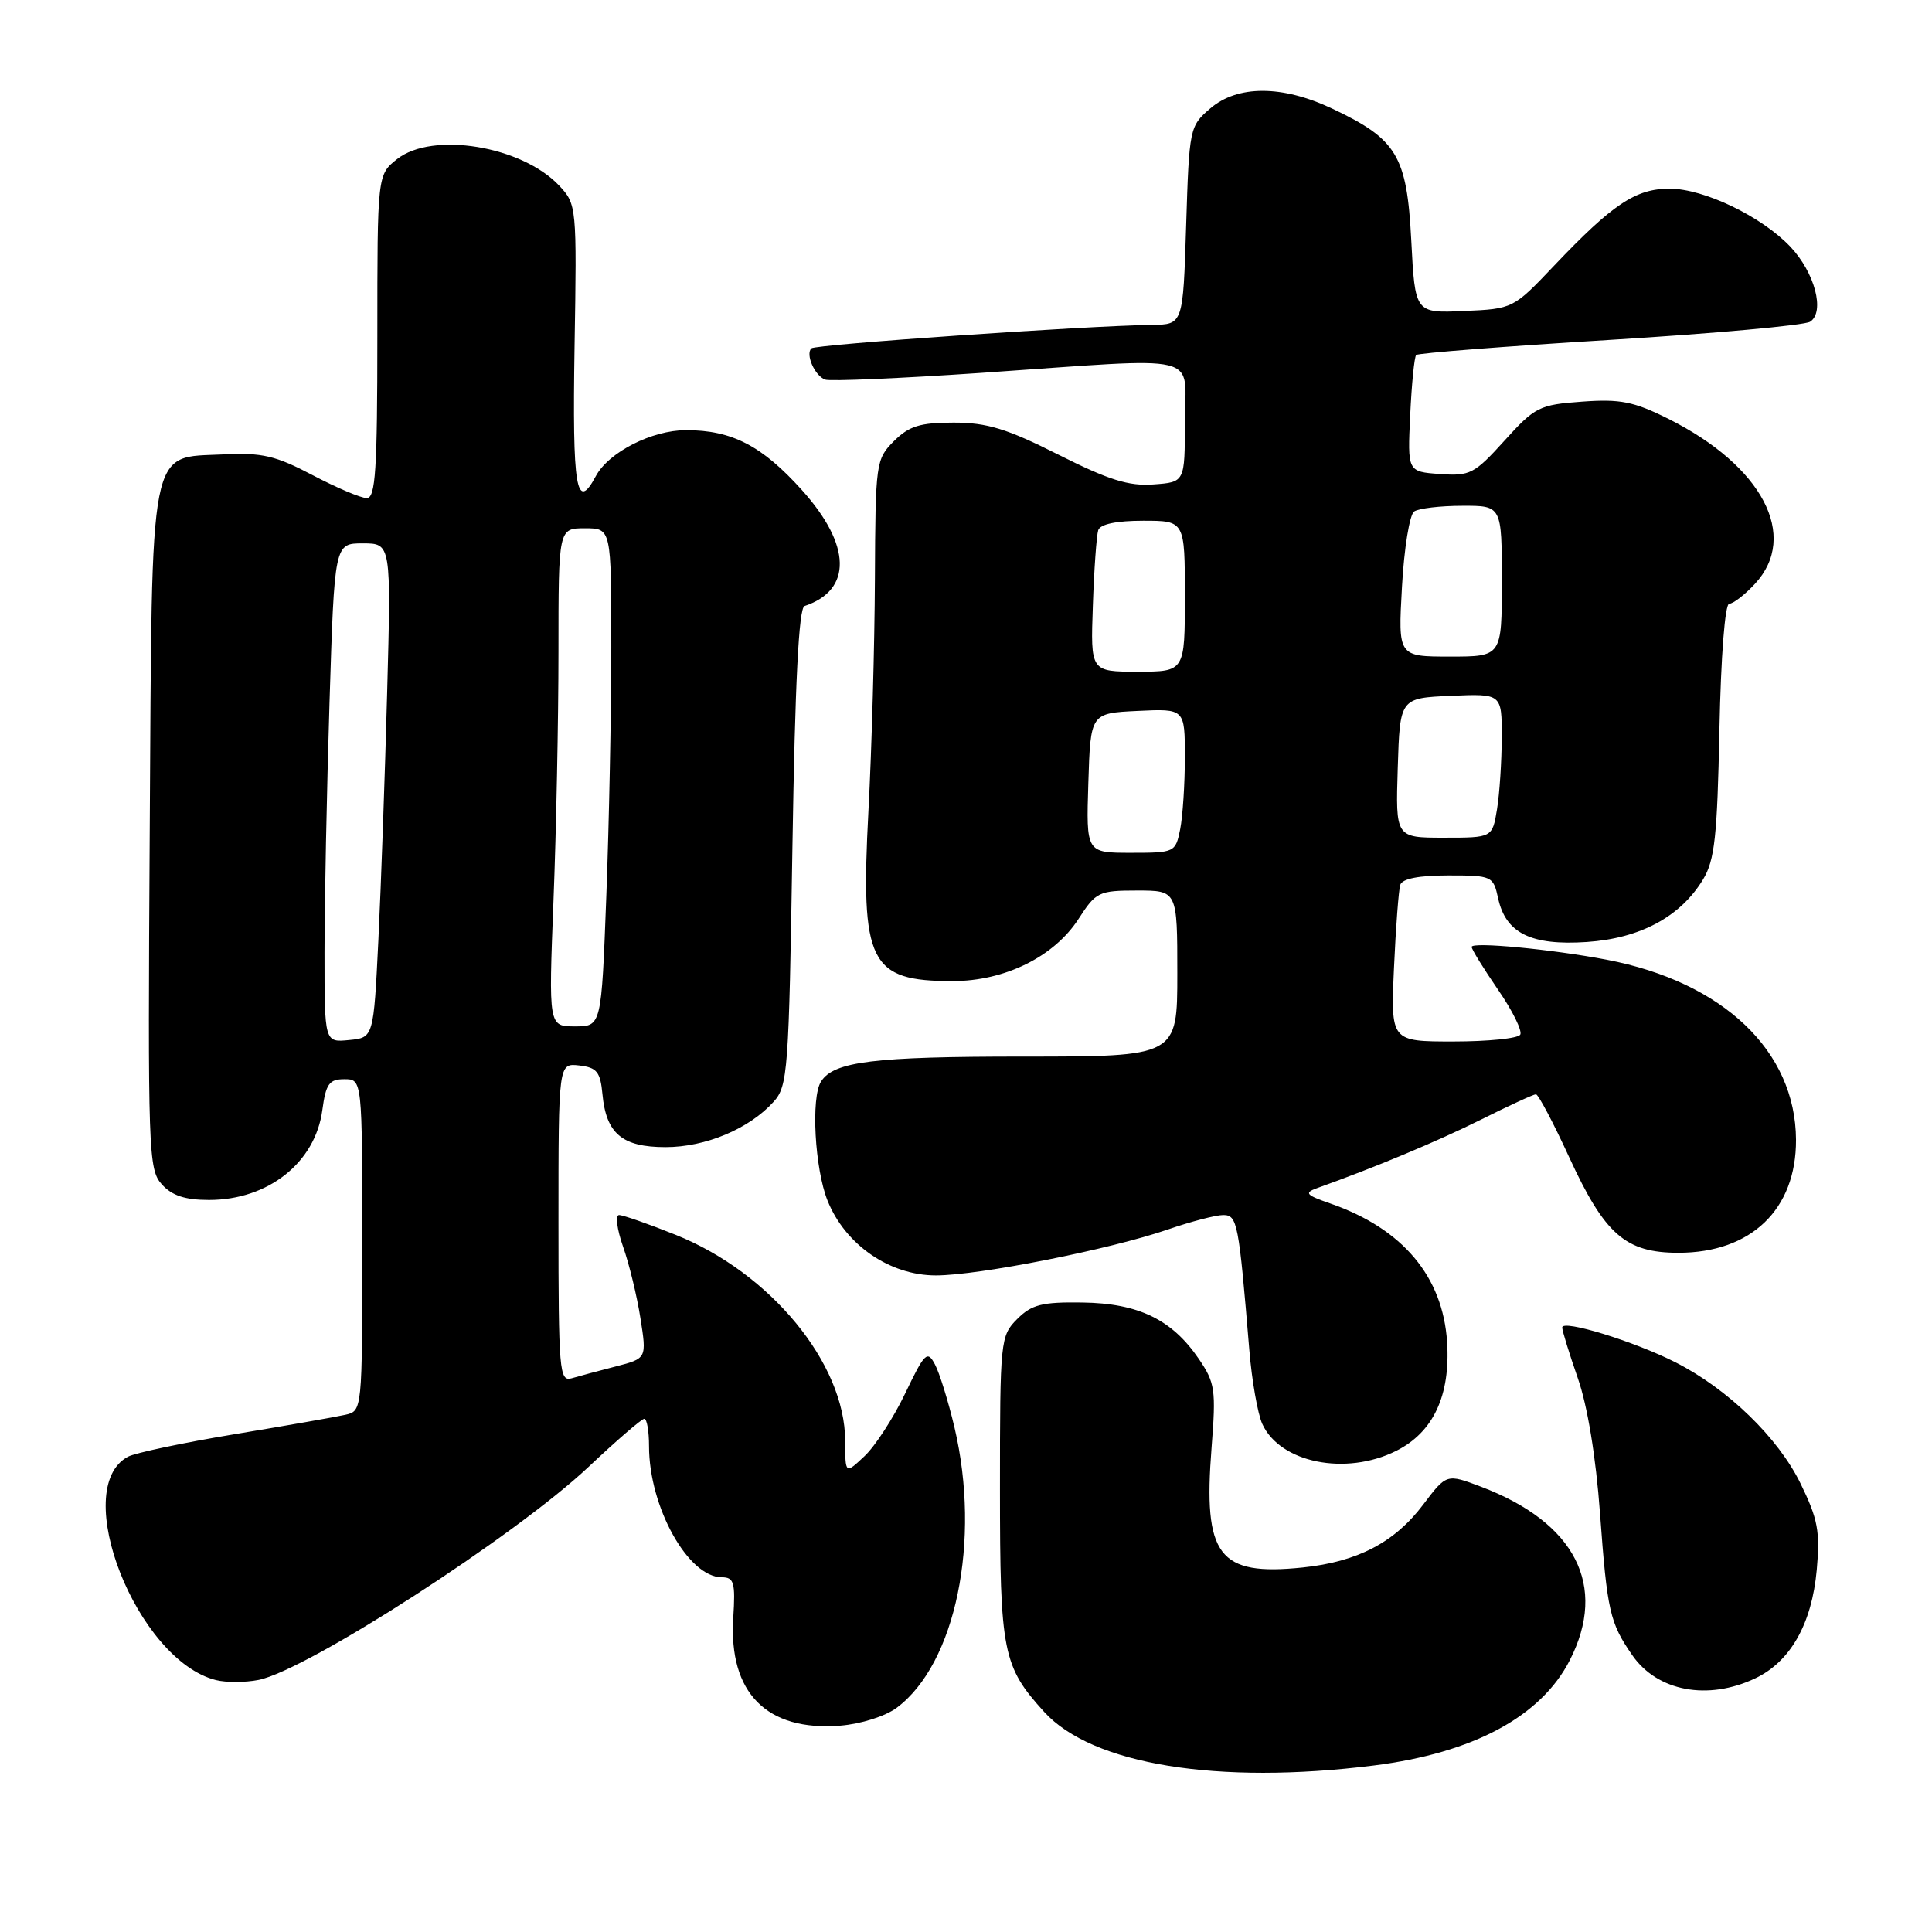 <?xml version="1.0" encoding="UTF-8" standalone="no"?>
<!DOCTYPE svg PUBLIC "-//W3C//DTD SVG 1.1//EN" "http://www.w3.org/Graphics/SVG/1.1/DTD/svg11.dtd" >
<svg xmlns="http://www.w3.org/2000/svg" xmlns:xlink="http://www.w3.org/1999/xlink" version="1.1" viewBox="0 0 256 256">
 <g >
 <path fill="currentColor"
d=" M 182.02 233.94 C 195.21 232.28 204.19 227.46 208.01 219.98 C 213.04 210.13 208.75 201.75 196.25 197.00 C 191.68 195.27 191.68 195.27 188.57 199.38 C 184.80 204.38 179.86 206.95 172.62 207.70 C 161.44 208.85 159.41 206.18 160.54 191.81 C 161.14 184.15 161.01 183.23 158.84 180.05 C 155.29 174.84 150.85 172.69 143.42 172.59 C 138.07 172.51 136.70 172.86 134.78 174.78 C 132.56 177.01 132.50 177.56 132.50 197.28 C 132.50 218.96 132.87 220.80 138.37 226.85 C 144.72 233.82 161.36 236.53 182.02 233.94 Z  M 118.82 226.29 C 126.64 220.46 130.00 204.13 126.48 189.17 C 125.66 185.69 124.49 181.92 123.88 180.78 C 122.88 178.90 122.53 179.23 119.94 184.64 C 118.38 187.90 115.95 191.64 114.55 192.95 C 112.00 195.35 112.00 195.35 111.99 190.92 C 111.97 180.66 102.10 168.66 89.55 163.63 C 85.94 162.18 82.55 161.00 82.03 161.00 C 81.51 161.00 81.75 162.87 82.55 165.16 C 83.36 167.44 84.40 171.72 84.86 174.66 C 85.70 180.00 85.70 180.00 81.60 181.06 C 79.34 181.64 76.71 182.35 75.75 182.63 C 74.12 183.10 74.00 181.66 74.00 162.00 C 74.00 140.87 74.00 140.87 76.75 141.18 C 79.09 141.45 79.55 142.02 79.83 145.00 C 80.32 150.22 82.45 152.00 88.19 152.00 C 93.49 152.00 99.26 149.58 102.50 146.00 C 104.39 143.92 104.53 142.01 105.00 112.23 C 105.35 90.43 105.84 80.55 106.61 80.30 C 112.95 78.19 112.82 72.24 106.28 64.96 C 100.97 59.06 96.99 57.00 90.90 57.00 C 86.38 57.00 80.65 59.92 78.95 63.09 C 76.36 67.94 75.83 64.73 76.13 46.05 C 76.44 27.34 76.41 27.07 74.10 24.60 C 69.15 19.34 57.32 17.39 52.63 21.07 C 50.00 23.15 50.00 23.15 50.00 44.57 C 50.00 62.26 49.76 66.00 48.60 66.00 C 47.83 66.00 44.60 64.63 41.42 62.96 C 36.52 60.38 34.72 59.96 29.67 60.21 C 19.61 60.70 20.16 57.94 19.84 110.18 C 19.58 152.66 19.66 154.96 21.44 156.93 C 22.79 158.43 24.53 159.00 27.70 159.00 C 35.54 159.00 41.78 154.05 42.71 147.10 C 43.18 143.61 43.62 143.00 45.63 143.00 C 48.00 143.00 48.00 143.00 48.00 164.98 C 48.00 186.96 48.00 186.96 45.75 187.47 C 44.51 187.75 37.91 188.91 31.09 190.04 C 24.26 191.17 17.90 192.52 16.96 193.02 C 9.15 197.20 18.13 219.99 28.61 222.62 C 29.97 222.96 32.51 222.95 34.26 222.60 C 40.74 221.30 68.32 203.49 78.02 194.34 C 81.72 190.85 85.03 188.00 85.37 188.00 C 85.72 188.00 86.00 189.64 86.00 191.63 C 86.00 199.68 91.18 209.00 95.65 209.00 C 97.26 209.00 97.46 209.69 97.16 214.38 C 96.54 224.32 101.59 229.42 111.32 228.66 C 114.07 228.44 117.30 227.42 118.82 226.29 Z  M 232.58 222.39 C 237.24 220.18 240.08 215.17 240.73 208.01 C 241.19 202.94 240.88 201.28 238.58 196.57 C 235.60 190.48 228.94 184.03 222.00 180.51 C 216.55 177.74 207.00 174.80 207.00 175.90 C 207.00 176.33 207.93 179.34 209.06 182.59 C 210.35 186.28 211.46 193.02 212.01 200.53 C 212.96 213.51 213.31 215.03 216.29 219.33 C 219.61 224.12 226.30 225.37 232.58 222.39 Z  M 185.00 192.25 C 189.92 189.79 192.20 184.92 191.75 177.84 C 191.19 169.14 185.86 162.80 176.28 159.47 C 173.04 158.35 172.79 158.06 174.50 157.44 C 182.18 154.70 190.47 151.23 196.23 148.36 C 199.92 146.51 203.21 145.00 203.52 145.00 C 203.83 145.00 205.82 148.75 207.92 153.33 C 212.64 163.59 215.39 166.00 222.40 166.00 C 232.04 166.00 238.02 160.25 237.98 151.02 C 237.92 139.25 228.32 130.12 212.91 127.17 C 205.57 125.77 195.00 124.77 195.00 125.47 C 195.00 125.79 196.57 128.33 198.49 131.13 C 200.42 133.92 201.74 136.61 201.44 137.10 C 201.13 137.60 197.15 138.00 192.58 138.00 C 184.28 138.00 184.28 138.00 184.71 128.25 C 184.95 122.89 185.33 117.94 185.54 117.25 C 185.80 116.43 188.00 116.00 191.89 116.00 C 197.70 116.00 197.86 116.07 198.51 119.03 C 199.52 123.66 202.87 125.31 210.25 124.82 C 217.34 124.34 222.67 121.48 225.67 116.52 C 227.21 113.98 227.55 110.81 227.83 96.75 C 228.03 86.90 228.57 80.00 229.13 80.00 C 229.66 80.00 231.20 78.81 232.55 77.35 C 238.41 71.02 233.53 61.73 221.07 55.50 C 216.49 53.21 214.70 52.85 209.64 53.22 C 203.97 53.63 203.40 53.91 199.35 58.39 C 195.36 62.80 194.78 63.10 190.78 62.81 C 186.50 62.50 186.50 62.50 186.86 55.00 C 187.05 50.88 187.41 47.29 187.65 47.04 C 187.88 46.79 199.42 45.89 213.29 45.04 C 227.16 44.19 239.11 43.11 239.85 42.63 C 241.85 41.34 240.47 36.11 237.23 32.69 C 233.41 28.67 225.78 25.00 221.23 25.00 C 216.74 25.00 213.68 27.04 205.92 35.21 C 200.52 40.90 200.48 40.92 194.00 41.21 C 187.50 41.50 187.50 41.50 187.00 31.83 C 186.42 20.62 185.11 18.44 176.50 14.38 C 169.89 11.26 163.97 11.26 160.35 14.38 C 157.63 16.71 157.57 17.01 157.17 29.88 C 156.76 43.00 156.76 43.00 152.63 43.05 C 143.88 43.17 108.03 45.64 107.51 46.16 C 106.71 46.96 107.95 49.77 109.33 50.30 C 109.97 50.54 119.28 50.14 130.00 49.41 C 160.06 47.35 157.00 46.61 157.00 55.94 C 157.00 63.89 157.00 63.89 152.85 64.19 C 149.57 64.44 146.91 63.60 140.25 60.25 C 133.41 56.80 130.79 56.00 126.36 56.00 C 121.91 56.00 120.46 56.45 118.45 58.45 C 116.06 60.85 116.00 61.31 115.93 76.70 C 115.89 85.39 115.51 99.25 115.07 107.50 C 114.01 127.61 115.20 130.00 126.22 130.00 C 133.14 130.00 139.68 126.77 142.92 121.75 C 145.21 118.19 145.60 118.00 150.67 118.00 C 156.00 118.00 156.00 118.00 156.00 129.00 C 156.00 140.00 156.00 140.00 135.57 140.00 C 115.74 140.00 110.48 140.65 108.79 143.31 C 107.44 145.43 107.96 154.85 109.65 159.08 C 111.99 164.93 117.88 169.00 124.01 169.00 C 129.69 169.00 147.06 165.56 154.76 162.91 C 157.81 161.86 161.11 161.00 162.08 161.00 C 163.96 161.00 164.14 161.98 165.54 178.86 C 165.87 182.91 166.65 187.33 167.26 188.68 C 169.61 193.83 178.32 195.59 185.00 192.25 Z  M 43.00 126.22 C 43.00 119.68 43.30 104.80 43.66 93.16 C 44.32 72.00 44.32 72.00 48.07 72.00 C 51.83 72.00 51.83 72.00 51.30 91.75 C 51.01 102.61 50.49 117.35 50.14 124.50 C 49.50 137.50 49.50 137.50 46.25 137.81 C 43.00 138.13 43.00 138.13 43.00 126.22 Z  M 73.34 119.34 C 73.70 110.18 74.00 95.33 74.00 86.34 C 74.00 70.00 74.00 70.00 77.50 70.00 C 81.00 70.00 81.00 70.00 81.00 85.75 C 81.00 94.41 80.70 109.26 80.34 118.75 C 79.69 136.00 79.69 136.00 76.19 136.00 C 72.69 136.00 72.69 136.00 73.34 119.34 Z  M 144.21 103.75 C 144.50 94.50 144.50 94.50 150.75 94.20 C 157.00 93.90 157.00 93.90 157.00 100.33 C 157.00 103.86 156.72 108.16 156.38 109.88 C 155.76 112.95 155.66 113.00 149.84 113.00 C 143.92 113.00 143.92 113.00 144.21 103.75 Z  M 185.21 101.75 C 185.50 92.50 185.50 92.50 192.25 92.20 C 199.00 91.91 199.00 91.91 198.99 97.70 C 198.98 100.89 198.70 105.19 198.36 107.25 C 197.74 111.00 197.74 111.00 191.33 111.00 C 184.92 111.00 184.92 111.00 185.21 101.75 Z  M 144.81 80.25 C 144.97 75.44 145.30 70.94 145.52 70.25 C 145.79 69.45 147.93 69.00 151.47 69.00 C 157.00 69.00 157.00 69.00 157.00 79.00 C 157.00 89.00 157.00 89.00 150.75 89.00 C 144.50 89.00 144.50 89.00 144.81 80.25 Z  M 185.77 77.75 C 186.05 72.66 186.78 68.17 187.39 67.77 C 188.00 67.36 190.86 67.02 193.75 67.02 C 199.00 67.00 199.00 67.00 199.00 77.00 C 199.00 87.00 199.00 87.00 192.13 87.00 C 185.25 87.00 185.25 87.00 185.77 77.75 Z "/>
</g>
</svg>